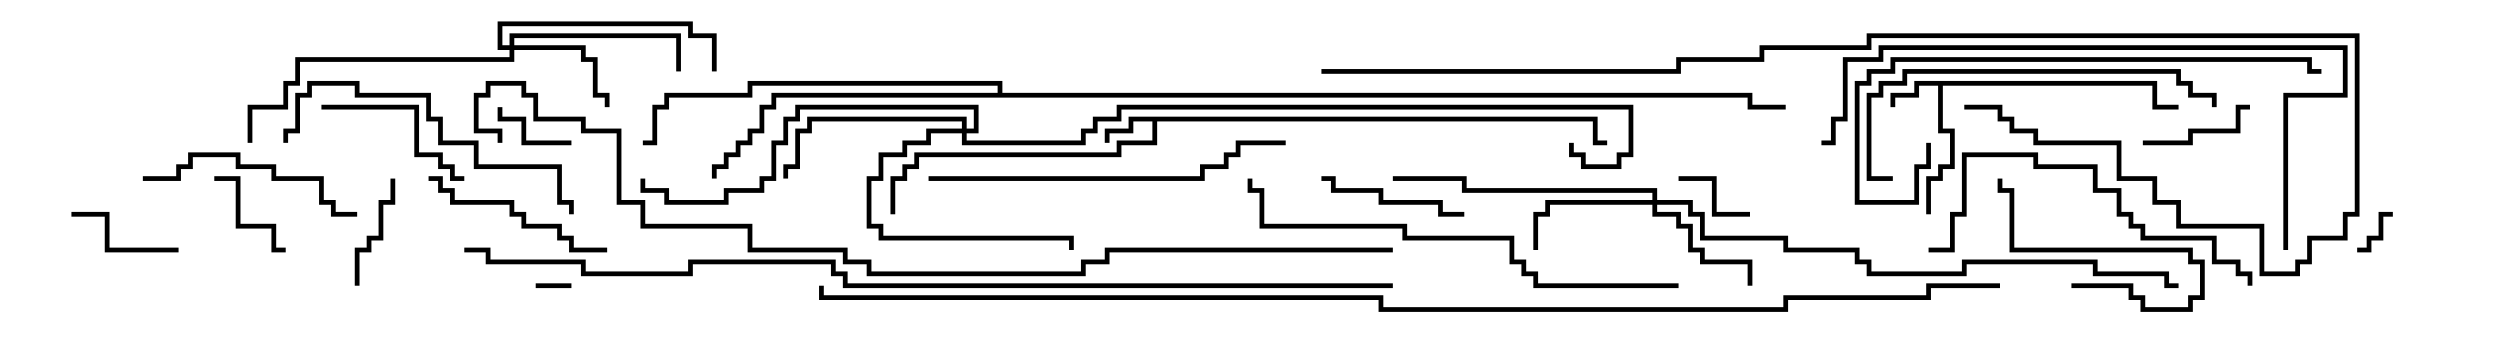 <svg version="1.1" width="105" height="15" xmlns="http://www.w3.org/2000/svg"><path d="M67.1,4.9L67.1,5.9L67.5,5.9L67.5,6.1L66.9,6.1L66.9,5.1L48.6,5.1L48.6,6.1L47.1,6.1L47.1,6.6L38.6,6.6L38.6,7.1L38.1,7.1L38.1,7.6L37.6,7.6L37.6,9L37.4,9L37.4,7.4L37.9,7.4L37.9,6.9L38.4,6.9L38.4,6.4L46.9,6.4L46.9,5.9L48.4,5.9L48.4,5.1L47.6,5.1L47.6,5.6L46.6,5.6L46.6,6L46.4,6L46.4,5.4L47.4,5.4L47.4,4.9z" stroke="none"/><path d="M90.6,3.4L90.6,4.4L91.5,4.4L91.5,4.6L90.4,4.6L90.4,3.6L81.6,3.6L81.6,5.4L82.1,5.4L82.1,7.1L81.6,7.1L81.6,7.6L81.1,7.6L81.1,9L80.9,9L80.9,7.4L81.4,7.4L81.4,6.9L81.9,6.9L81.9,5.6L81.4,5.6L81.4,3.6L80.6,3.6L80.6,4.1L79.6,4.1L79.6,4.5L79.4,4.5L79.4,3.9L80.4,3.9L80.4,3.4z" stroke="none"/><path d="M41.9,3.9L41.9,3.6L31.6,3.6L31.6,4.1L28.1,4.1L28.1,4.6L27.6,4.6L27.6,6.1L27,6.1L27,5.9L27.4,5.9L27.4,4.4L27.9,4.4L27.9,3.9L31.4,3.9L31.4,3.4L42.1,3.4L42.1,3.9L73.6,3.9L73.6,4.4L75,4.4L75,4.6L73.4,4.6L73.4,4.1L32.6,4.1L32.6,4.6L32.1,4.6L32.1,5.6L31.6,5.6L31.6,6.1L31.1,6.1L31.1,6.6L30.6,6.6L30.6,7.1L30.1,7.1L30.1,7.5L29.9,7.5L29.9,6.9L30.4,6.9L30.4,6.4L30.9,6.4L30.9,5.9L31.4,5.9L31.4,5.4L31.9,5.4L31.9,4.4L32.4,4.4L32.4,3.9z" stroke="none"/><path d="M21.4,1.9L21.4,1.4L28.6,1.4L28.6,3L28.4,3L28.4,1.6L21.6,1.6L21.6,1.9L24.6,1.9L24.6,2.4L25.1,2.4L25.1,3.9L25.6,3.9L25.6,4.5L25.4,4.5L25.4,4.1L24.9,4.1L24.9,2.6L24.4,2.6L24.4,2.1L21.6,2.1L21.6,2.6L12.6,2.6L12.6,3.6L12.1,3.6L12.1,4.6L10.6,4.6L10.6,6L10.4,6L10.4,4.4L11.9,4.4L11.9,3.4L12.4,3.4L12.4,2.4L21.4,2.4L21.4,2.1L20.9,2.1L20.9,0.9L29.1,0.9L29.1,1.4L30.1,1.4L30.1,3L29.9,3L29.9,1.6L28.9,1.6L28.9,1.1L21.1,1.1L21.1,1.9z" stroke="none"/><path d="M69.4,8.4L69.4,8.1L61.4,8.1L61.4,7.6L58.5,7.6L58.5,7.4L61.6,7.4L61.6,7.9L69.6,7.9L69.6,8.4L71.1,8.4L71.1,8.9L71.6,8.9L71.6,9.9L75.1,9.9L75.1,10.4L78.1,10.4L78.1,10.9L78.6,10.9L78.6,11.4L82.4,11.4L82.4,10.9L88.1,10.9L88.1,11.4L91.1,11.4L91.1,11.9L91.5,11.9L91.5,12.1L90.9,12.1L90.9,11.6L87.9,11.6L87.9,11.1L82.6,11.1L82.6,11.6L78.4,11.6L78.4,11.1L77.9,11.1L77.9,10.6L74.9,10.6L74.9,10.1L71.4,10.1L71.4,9.1L70.9,9.1L70.9,8.6L69.6,8.6L69.6,8.9L70.6,8.9L70.6,9.4L71.1,9.4L71.1,10.4L71.6,10.4L71.6,10.9L73.6,10.9L73.6,12L73.4,12L73.4,11.1L71.4,11.1L71.4,10.6L70.9,10.6L70.9,9.6L70.4,9.6L70.4,9.1L69.4,9.1L69.4,8.6L65.1,8.6L65.1,9.1L64.6,9.1L64.6,10.5L64.4,10.5L64.4,8.9L64.9,8.9L64.9,8.4z" stroke="none"/><path d="M40.4,5.4L40.4,5.1L34.1,5.1L34.1,5.6L33.6,5.6L33.6,7.1L33.1,7.1L33.1,7.5L32.9,7.5L32.9,6.9L33.4,6.9L33.4,5.4L33.9,5.4L33.9,4.9L40.6,4.9L40.6,5.4L40.9,5.4L40.9,4.6L33.6,4.6L33.6,5.1L33.1,5.1L33.1,6.1L32.6,6.1L32.6,7.6L32.1,7.6L32.1,8.1L30.6,8.1L30.6,8.6L27.9,8.6L27.9,8.1L26.9,8.1L26.9,7.5L27.1,7.5L27.1,7.9L28.1,7.9L28.1,8.4L30.4,8.4L30.4,7.9L31.9,7.9L31.9,7.4L32.4,7.4L32.4,5.9L32.9,5.9L32.9,4.9L33.4,4.9L33.4,4.4L41.1,4.4L41.1,5.6L40.6,5.6L40.6,5.9L45.4,5.9L45.4,5.4L45.9,5.4L45.9,4.9L46.9,4.9L46.9,4.4L68.6,4.4L68.6,6.6L68.1,6.6L68.1,7.1L66.4,7.1L66.4,6.6L65.9,6.6L65.9,6L66.1,6L66.1,6.4L66.6,6.4L66.6,6.9L67.9,6.9L67.9,6.4L68.4,6.4L68.4,4.6L47.1,4.6L47.1,5.1L46.1,5.1L46.1,5.6L45.6,5.6L45.6,6.1L40.4,6.1L40.4,5.6L39.1,5.6L39.1,6.1L38.1,6.1L38.1,6.6L37.1,6.6L37.1,7.6L36.6,7.6L36.6,9.4L37.1,9.4L37.1,9.9L45.1,9.9L45.1,10.5L44.9,10.5L44.9,10.1L36.9,10.1L36.9,9.6L36.4,9.6L36.4,7.4L36.9,7.4L36.9,6.4L37.9,6.4L37.9,5.9L38.9,5.9L38.9,5.4z" stroke="none"/><path d="M22.5,12.1L22.5,11.9L24,11.9L24,12.1z" stroke="none"/><path d="M100.5,8.9L100.5,9.1L100.1,9.1L100.1,10.1L99.6,10.1L99.6,10.6L99,10.6L99,10.4L99.4,10.4L99.4,9.9L99.9,9.9L99.9,8.9z" stroke="none"/><path d="M24,5.9L24,6.1L21.9,6.1L21.9,5.1L20.9,5.1L20.9,4.5L21.1,4.5L21.1,4.9L22.1,4.9L22.1,5.9z" stroke="none"/><path d="M70.5,7.6L70.5,7.4L72.1,7.4L72.1,8.9L73.5,8.9L73.5,9.1L71.9,9.1L71.9,7.6z" stroke="none"/><path d="M12,10.4L12,10.6L11.4,10.6L11.4,9.6L9.9,9.6L9.9,7.6L9,7.6L9,7.4L10.1,7.4L10.1,9.4L11.6,9.4L11.6,10.4z" stroke="none"/><path d="M94.5,4.4L94.5,4.6L94.1,4.6L94.1,5.6L92.1,5.6L92.1,6.1L90,6.1L90,5.9L91.9,5.9L91.9,5.4L93.9,5.4L93.9,4.4z" stroke="none"/><path d="M7.5,10.4L7.5,10.6L4.4,10.6L4.4,9.1L3,9.1L3,8.9L4.6,8.9L4.6,10.4z" stroke="none"/><path d="M15.1,12L14.9,12L14.9,10.4L15.4,10.4L15.4,9.9L15.9,9.9L15.9,8.4L16.4,8.4L16.4,7.5L16.6,7.5L16.6,8.6L16.1,8.6L16.1,10.1L15.6,10.1L15.6,10.6L15.1,10.6z" stroke="none"/><path d="M87,12.1L87,11.9L89.6,11.9L89.6,12.4L90.1,12.4L90.1,12.9L91.9,12.9L91.9,12.4L92.4,12.4L92.4,11.1L91.9,11.1L91.9,10.6L84.4,10.6L84.4,8.1L83.9,8.1L83.9,7.5L84.1,7.5L84.1,7.9L84.6,7.9L84.6,10.4L92.1,10.4L92.1,10.9L92.6,10.9L92.6,12.6L92.1,12.6L92.1,13.1L89.9,13.1L89.9,12.6L89.4,12.6L89.4,12.1z" stroke="none"/><path d="M55.5,7.6L55.5,7.4L56.1,7.4L56.1,7.9L58.1,7.9L58.1,8.4L60.6,8.4L60.6,8.9L61.5,8.9L61.5,9.1L60.4,9.1L60.4,8.6L57.9,8.6L57.9,8.1L55.9,8.1L55.9,7.6z" stroke="none"/><path d="M13.5,4.6L13.5,4.4L17.6,4.4L17.6,6.4L18.6,6.4L18.6,6.9L19.1,6.9L19.1,7.4L19.5,7.4L19.5,7.6L18.9,7.6L18.9,7.1L18.4,7.1L18.4,6.6L17.4,6.6L17.4,4.6z" stroke="none"/><path d="M18,7.6L18,7.4L18.6,7.4L18.6,7.9L19.1,7.9L19.1,8.4L21.6,8.4L21.6,8.9L22.1,8.9L22.1,9.4L23.6,9.4L23.6,9.9L24.1,9.9L24.1,10.4L25.5,10.4L25.5,10.6L23.9,10.6L23.9,10.1L23.4,10.1L23.4,9.6L21.9,9.6L21.9,9.1L21.4,9.1L21.4,8.6L18.9,8.6L18.9,8.1L18.4,8.1L18.4,7.6z" stroke="none"/><path d="M6,7.6L6,7.4L7.4,7.4L7.4,6.9L7.9,6.9L7.9,6.4L10.1,6.4L10.1,6.9L11.6,6.9L11.6,7.4L13.6,7.4L13.6,8.4L14.1,8.4L14.1,8.9L15,8.9L15,9.1L13.9,9.1L13.9,8.6L13.4,8.6L13.4,7.6L11.4,7.6L11.4,7.1L9.9,7.1L9.9,6.6L8.1,6.6L8.1,7.1L7.6,7.1L7.6,7.6z" stroke="none"/><path d="M12.1,6L11.9,6L11.9,5.4L12.4,5.4L12.4,3.9L12.9,3.9L12.9,3.4L15.1,3.4L15.1,3.9L18.1,3.9L18.1,4.9L18.6,4.9L18.6,5.9L20.1,5.9L20.1,6.9L23.6,6.9L23.6,8.4L24.1,8.4L24.1,9L23.9,9L23.9,8.6L23.4,8.6L23.4,7.1L19.9,7.1L19.9,6.1L18.4,6.1L18.4,5.1L17.9,5.1L17.9,4.1L14.9,4.1L14.9,3.6L13.1,3.6L13.1,4.1L12.6,4.1L12.6,5.6L12.1,5.6z" stroke="none"/><path d="M94.6,12L94.4,12L94.4,11.6L93.9,11.6L93.9,11.1L92.9,11.1L92.9,10.1L89.9,10.1L89.9,9.6L89.4,9.6L89.4,9.1L88.9,9.1L88.9,8.1L87.9,8.1L87.9,7.1L85.4,7.1L85.4,6.6L82.6,6.6L82.6,9.1L82.1,9.1L82.1,10.6L81,10.6L81,10.4L81.9,10.4L81.9,8.9L82.4,8.9L82.4,6.4L85.6,6.4L85.6,6.9L88.1,6.9L88.1,7.9L89.1,7.9L89.1,8.9L89.6,8.9L89.6,9.4L90.1,9.4L90.1,9.9L93.1,9.9L93.1,10.9L94.1,10.9L94.1,11.4L94.6,11.4z" stroke="none"/><path d="M79.5,7.4L79.5,7.6L78.4,7.6L78.4,3.9L78.9,3.9L78.9,3.4L79.9,3.4L79.9,2.9L91.6,2.9L91.6,3.4L92.1,3.4L92.1,3.9L93.1,3.9L93.1,4.5L92.9,4.5L92.9,4.1L91.9,4.1L91.9,3.6L91.4,3.6L91.4,3.1L80.1,3.1L80.1,3.6L79.1,3.6L79.1,4.1L78.6,4.1L78.6,7.4z" stroke="none"/><path d="M39,7.6L39,7.4L50.4,7.4L50.4,6.9L51.4,6.9L51.4,6.4L51.9,6.4L51.9,5.9L54,5.9L54,6.1L52.1,6.1L52.1,6.6L51.6,6.6L51.6,7.1L50.6,7.1L50.6,7.6z" stroke="none"/><path d="M80.9,6L81.1,6L81.1,7.1L80.6,7.1L80.6,8.6L77.9,8.6L77.9,3.4L78.4,3.4L78.4,2.9L79.4,2.9L79.4,2.4L97.1,2.4L97.1,2.9L97.5,2.9L97.5,3.1L96.9,3.1L96.9,2.6L79.6,2.6L79.6,3.1L78.6,3.1L78.6,3.6L78.1,3.6L78.1,8.4L80.4,8.4L80.4,6.9L80.9,6.9z" stroke="none"/><path d="M70.5,11.9L70.5,12.1L64.4,12.1L64.4,11.6L63.9,11.6L63.9,11.1L63.4,11.1L63.4,10.1L58.9,10.1L58.9,9.6L52.9,9.6L52.9,8.1L52.4,8.1L52.4,7.5L52.6,7.5L52.6,7.9L53.1,7.9L53.1,9.4L59.1,9.4L59.1,9.9L63.6,9.9L63.6,10.9L64.1,10.9L64.1,11.4L64.6,11.4L64.6,11.9z" stroke="none"/><path d="M96.1,10.5L95.9,10.5L95.9,3.9L98.4,3.9L98.4,2.1L79.1,2.1L79.1,2.6L77.6,2.6L77.6,5.1L77.1,5.1L77.1,6.1L76.5,6.1L76.5,5.9L76.9,5.9L76.9,4.9L77.4,4.9L77.4,2.4L78.9,2.4L78.9,1.9L98.6,1.9L98.6,4.1L96.1,4.1z" stroke="none"/><path d="M55.5,3.1L55.5,2.9L70.4,2.9L70.4,2.4L73.9,2.4L73.9,1.9L78.4,1.9L78.4,1.4L99.1,1.4L99.1,9.1L98.6,9.1L98.6,10.1L97.1,10.1L97.1,11.1L96.6,11.1L96.6,11.6L94.9,11.6L94.9,9.6L91.4,9.6L91.4,8.6L90.4,8.6L90.4,7.6L88.9,7.6L88.9,6.1L85.4,6.1L85.4,5.6L84.4,5.6L84.4,5.1L83.9,5.1L83.9,4.6L82.5,4.6L82.5,4.4L84.1,4.4L84.1,4.9L84.6,4.9L84.6,5.4L85.6,5.4L85.6,5.9L89.1,5.9L89.1,7.4L90.6,7.4L90.6,8.4L91.6,8.4L91.6,9.4L95.1,9.4L95.1,11.4L96.4,11.4L96.4,10.9L96.9,10.9L96.9,9.9L98.4,9.9L98.4,8.9L98.9,8.9L98.9,1.6L78.6,1.6L78.6,2.1L74.1,2.1L74.1,2.6L70.6,2.6L70.6,3.1z" stroke="none"/><path d="M58.5,10.4L58.5,10.6L46.6,10.6L46.6,11.1L45.6,11.1L45.6,11.6L36.4,11.6L36.4,11.1L35.4,11.1L35.4,10.6L31.4,10.6L31.4,9.6L26.9,9.6L26.9,8.6L25.9,8.6L25.9,5.6L24.4,5.6L24.4,5.1L22.4,5.1L22.4,4.1L21.9,4.1L21.9,3.6L20.6,3.6L20.6,4.1L20.1,4.1L20.1,5.4L21.1,5.4L21.1,6L20.9,6L20.9,5.6L19.9,5.6L19.9,3.9L20.4,3.9L20.4,3.4L22.1,3.4L22.1,3.9L22.6,3.9L22.6,4.9L24.6,4.9L24.6,5.4L26.1,5.4L26.1,8.4L27.1,8.4L27.1,9.4L31.6,9.4L31.6,10.4L35.6,10.4L35.6,10.9L36.6,10.9L36.6,11.4L45.4,11.4L45.4,10.9L46.4,10.9L46.4,10.4z" stroke="none"/><path d="M58.5,11.9L58.5,12.1L35.4,12.1L35.4,11.6L34.9,11.6L34.9,11.1L29.1,11.1L29.1,11.6L24.4,11.6L24.4,11.1L20.4,11.1L20.4,10.6L19.5,10.6L19.5,10.4L20.6,10.4L20.6,10.9L24.6,10.9L24.6,11.4L28.9,11.4L28.9,10.9L35.1,10.9L35.1,11.4L35.6,11.4L35.6,11.9z" stroke="none"/><path d="M34.4,12L34.6,12L34.6,12.4L58.1,12.4L58.1,12.9L74.9,12.9L74.9,12.4L80.9,12.4L80.9,11.9L84,11.9L84,12.1L81.1,12.1L81.1,12.6L75.1,12.6L75.1,13.1L57.9,13.1L57.9,12.6L34.4,12.6z" stroke="none"/></svg>
